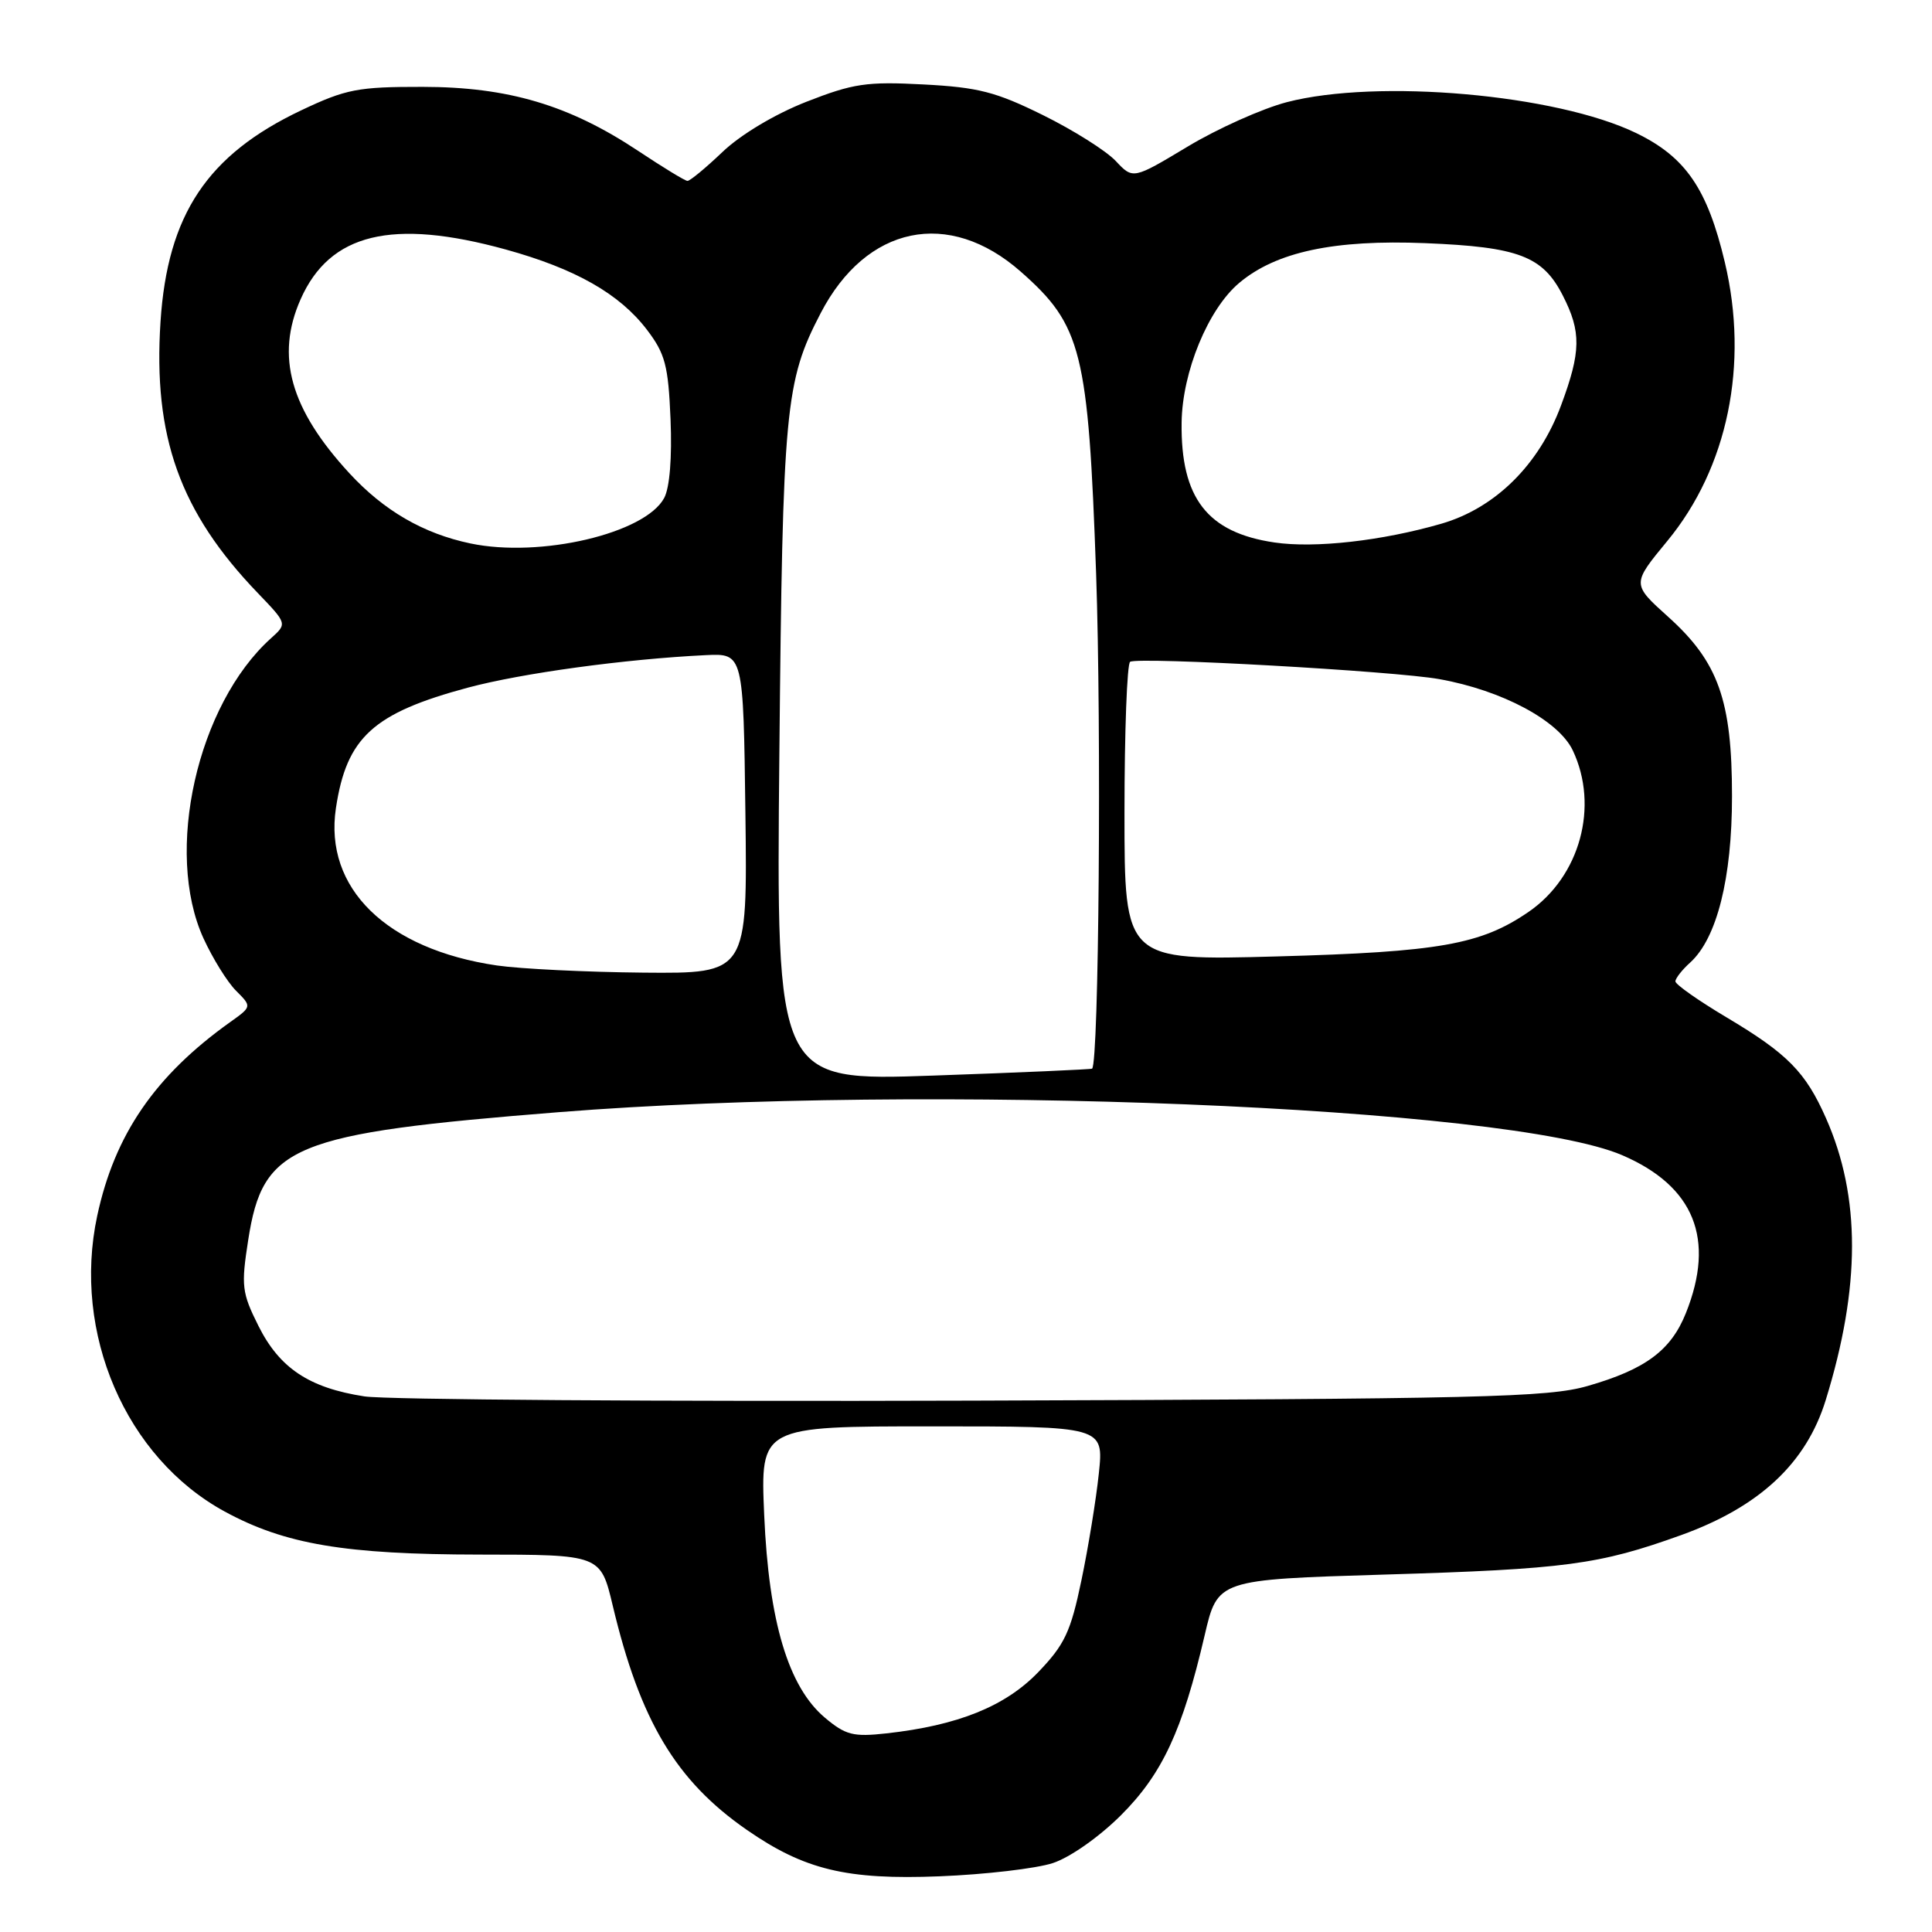 <?xml version="1.0" encoding="UTF-8" standalone="no"?>
<!DOCTYPE svg PUBLIC "-//W3C//DTD SVG 1.1//EN" "http://www.w3.org/Graphics/SVG/1.1/DTD/svg11.dtd" >
<svg xmlns="http://www.w3.org/2000/svg" xmlns:xlink="http://www.w3.org/1999/xlink" version="1.1" viewBox="0 0 256 256">
 <g >
 <path fill="currentColor"
d=" M 139.50 246.87 C 141.79 246.12 145.65 243.40 148.53 240.53 C 154.01 235.06 156.68 229.32 159.62 216.70 C 161.34 209.31 161.34 209.31 183.42 208.64 C 207.49 207.92 211.86 207.33 222.76 203.41 C 233.15 199.66 239.34 193.88 241.92 185.51 C 246.55 170.53 246.56 158.58 241.96 148.18 C 239.25 142.04 236.85 139.61 228.75 134.79 C 225.04 132.58 222.00 130.44 222.00 130.04 C 222.00 129.64 222.88 128.51 223.96 127.54 C 227.50 124.33 229.50 116.37 229.50 105.50 C 229.50 92.79 227.69 87.71 221.04 81.73 C 216.22 77.39 216.22 77.39 220.93 71.68 C 228.94 61.97 231.76 48.28 228.55 34.76 C 226.24 25.01 223.35 20.80 216.80 17.63 C 206.22 12.50 182.53 10.41 170.50 13.54 C 167.25 14.39 161.33 17.04 157.36 19.43 C 150.13 23.77 150.13 23.77 147.84 21.33 C 146.57 19.98 142.24 17.25 138.21 15.26 C 131.96 12.17 129.62 11.57 122.37 11.19 C 114.83 10.79 113.05 11.06 106.84 13.49 C 102.67 15.13 98.17 17.82 95.75 20.12 C 93.51 22.26 91.41 23.99 91.09 23.97 C 90.76 23.96 87.82 22.16 84.54 19.98 C 75.41 13.92 67.33 11.52 56.00 11.51 C 47.42 11.50 45.86 11.80 39.91 14.62 C 27.47 20.52 22.20 28.43 21.27 42.61 C 20.27 57.86 23.84 67.84 34.15 78.57 C 38.06 82.64 38.06 82.64 35.91 84.57 C 26.13 93.37 21.74 112.89 26.96 124.33 C 28.18 126.99 30.11 130.11 31.27 131.27 C 33.38 133.38 33.38 133.38 30.49 135.44 C 20.53 142.55 15.19 150.34 12.88 161.11 C 9.55 176.65 16.67 193.15 29.78 200.29 C 37.76 204.63 45.70 205.97 63.54 205.99 C 79.58 206.00 79.58 206.00 81.19 212.75 C 84.82 228.02 89.58 235.97 98.96 242.47 C 106.59 247.76 112.20 249.11 124.50 248.62 C 130.55 248.38 137.30 247.59 139.50 246.87 Z  M 109.30 227.60 C 104.46 223.52 101.87 214.88 101.26 200.75 C 100.75 189.00 100.75 189.00 123.51 189.00 C 146.26 189.00 146.26 189.00 145.60 195.25 C 145.24 198.69 144.20 205.07 143.29 209.42 C 141.87 216.24 141.07 217.93 137.57 221.57 C 133.21 226.10 126.93 228.63 117.47 229.68 C 113.05 230.17 112.05 229.91 109.30 227.60 Z  M 48.29 185.03 C 40.96 183.90 37.04 181.29 34.24 175.68 C 32.04 171.28 31.94 170.39 32.89 164.30 C 34.84 151.76 38.65 150.19 74.02 147.37 C 122.90 143.48 199.90 146.60 214.95 153.07 C 224.50 157.18 227.32 164.17 223.39 173.99 C 221.41 178.94 218.03 181.45 210.37 183.65 C 205.13 185.16 196.46 185.37 129.00 185.59 C 87.47 185.72 51.15 185.47 48.29 185.03 Z  M 103.27 99.87 C 103.71 54.01 104.03 50.56 108.74 41.50 C 114.78 29.87 125.71 27.59 135.25 35.99 C 143.34 43.11 144.20 46.54 145.24 76.00 C 145.96 96.58 145.61 140.80 144.71 141.60 C 144.59 141.70 135.13 142.12 123.67 142.52 C 102.85 143.25 102.85 143.25 103.27 99.87 Z  M 65.84 127.93 C 51.21 125.78 42.92 117.68 44.51 107.09 C 45.92 97.70 49.44 94.49 62.02 91.11 C 69.17 89.20 82.80 87.33 93.50 86.81 C 98.50 86.57 98.50 86.57 98.77 107.78 C 99.04 129.00 99.04 129.00 85.27 128.88 C 77.70 128.81 68.95 128.38 65.84 127.93 Z  M 149.00 107.70 C 149.00 96.93 149.34 87.92 149.75 87.69 C 150.91 87.02 184.83 88.92 190.73 89.99 C 199.05 91.48 206.52 95.48 208.40 99.43 C 211.91 106.84 209.36 116.16 202.53 120.84 C 196.23 125.16 190.70 126.14 169.25 126.73 C 149.00 127.29 149.00 127.29 149.00 107.70 Z  M 62.34 72.01 C 56.09 70.70 50.87 67.67 46.29 62.70 C 38.46 54.20 36.49 47.20 39.83 39.66 C 43.70 30.91 51.95 28.91 67.02 33.06 C 76.24 35.61 82.08 38.92 85.72 43.69 C 88.14 46.87 88.55 48.41 88.85 55.55 C 89.06 60.63 88.74 64.61 88.01 65.98 C 85.49 70.69 71.60 73.95 62.34 72.01 Z  M 168.87 71.88 C 159.98 70.57 156.44 66.01 156.57 56.00 C 156.65 49.28 160.09 40.94 164.20 37.49 C 169.09 33.37 176.78 31.73 188.87 32.22 C 201.23 32.72 204.42 33.94 207.08 39.16 C 209.54 43.97 209.50 46.59 206.85 53.71 C 203.93 61.60 198.12 67.33 190.97 69.40 C 183.11 71.67 174.22 72.67 168.87 71.88 Z "/>
</g>
</svg>